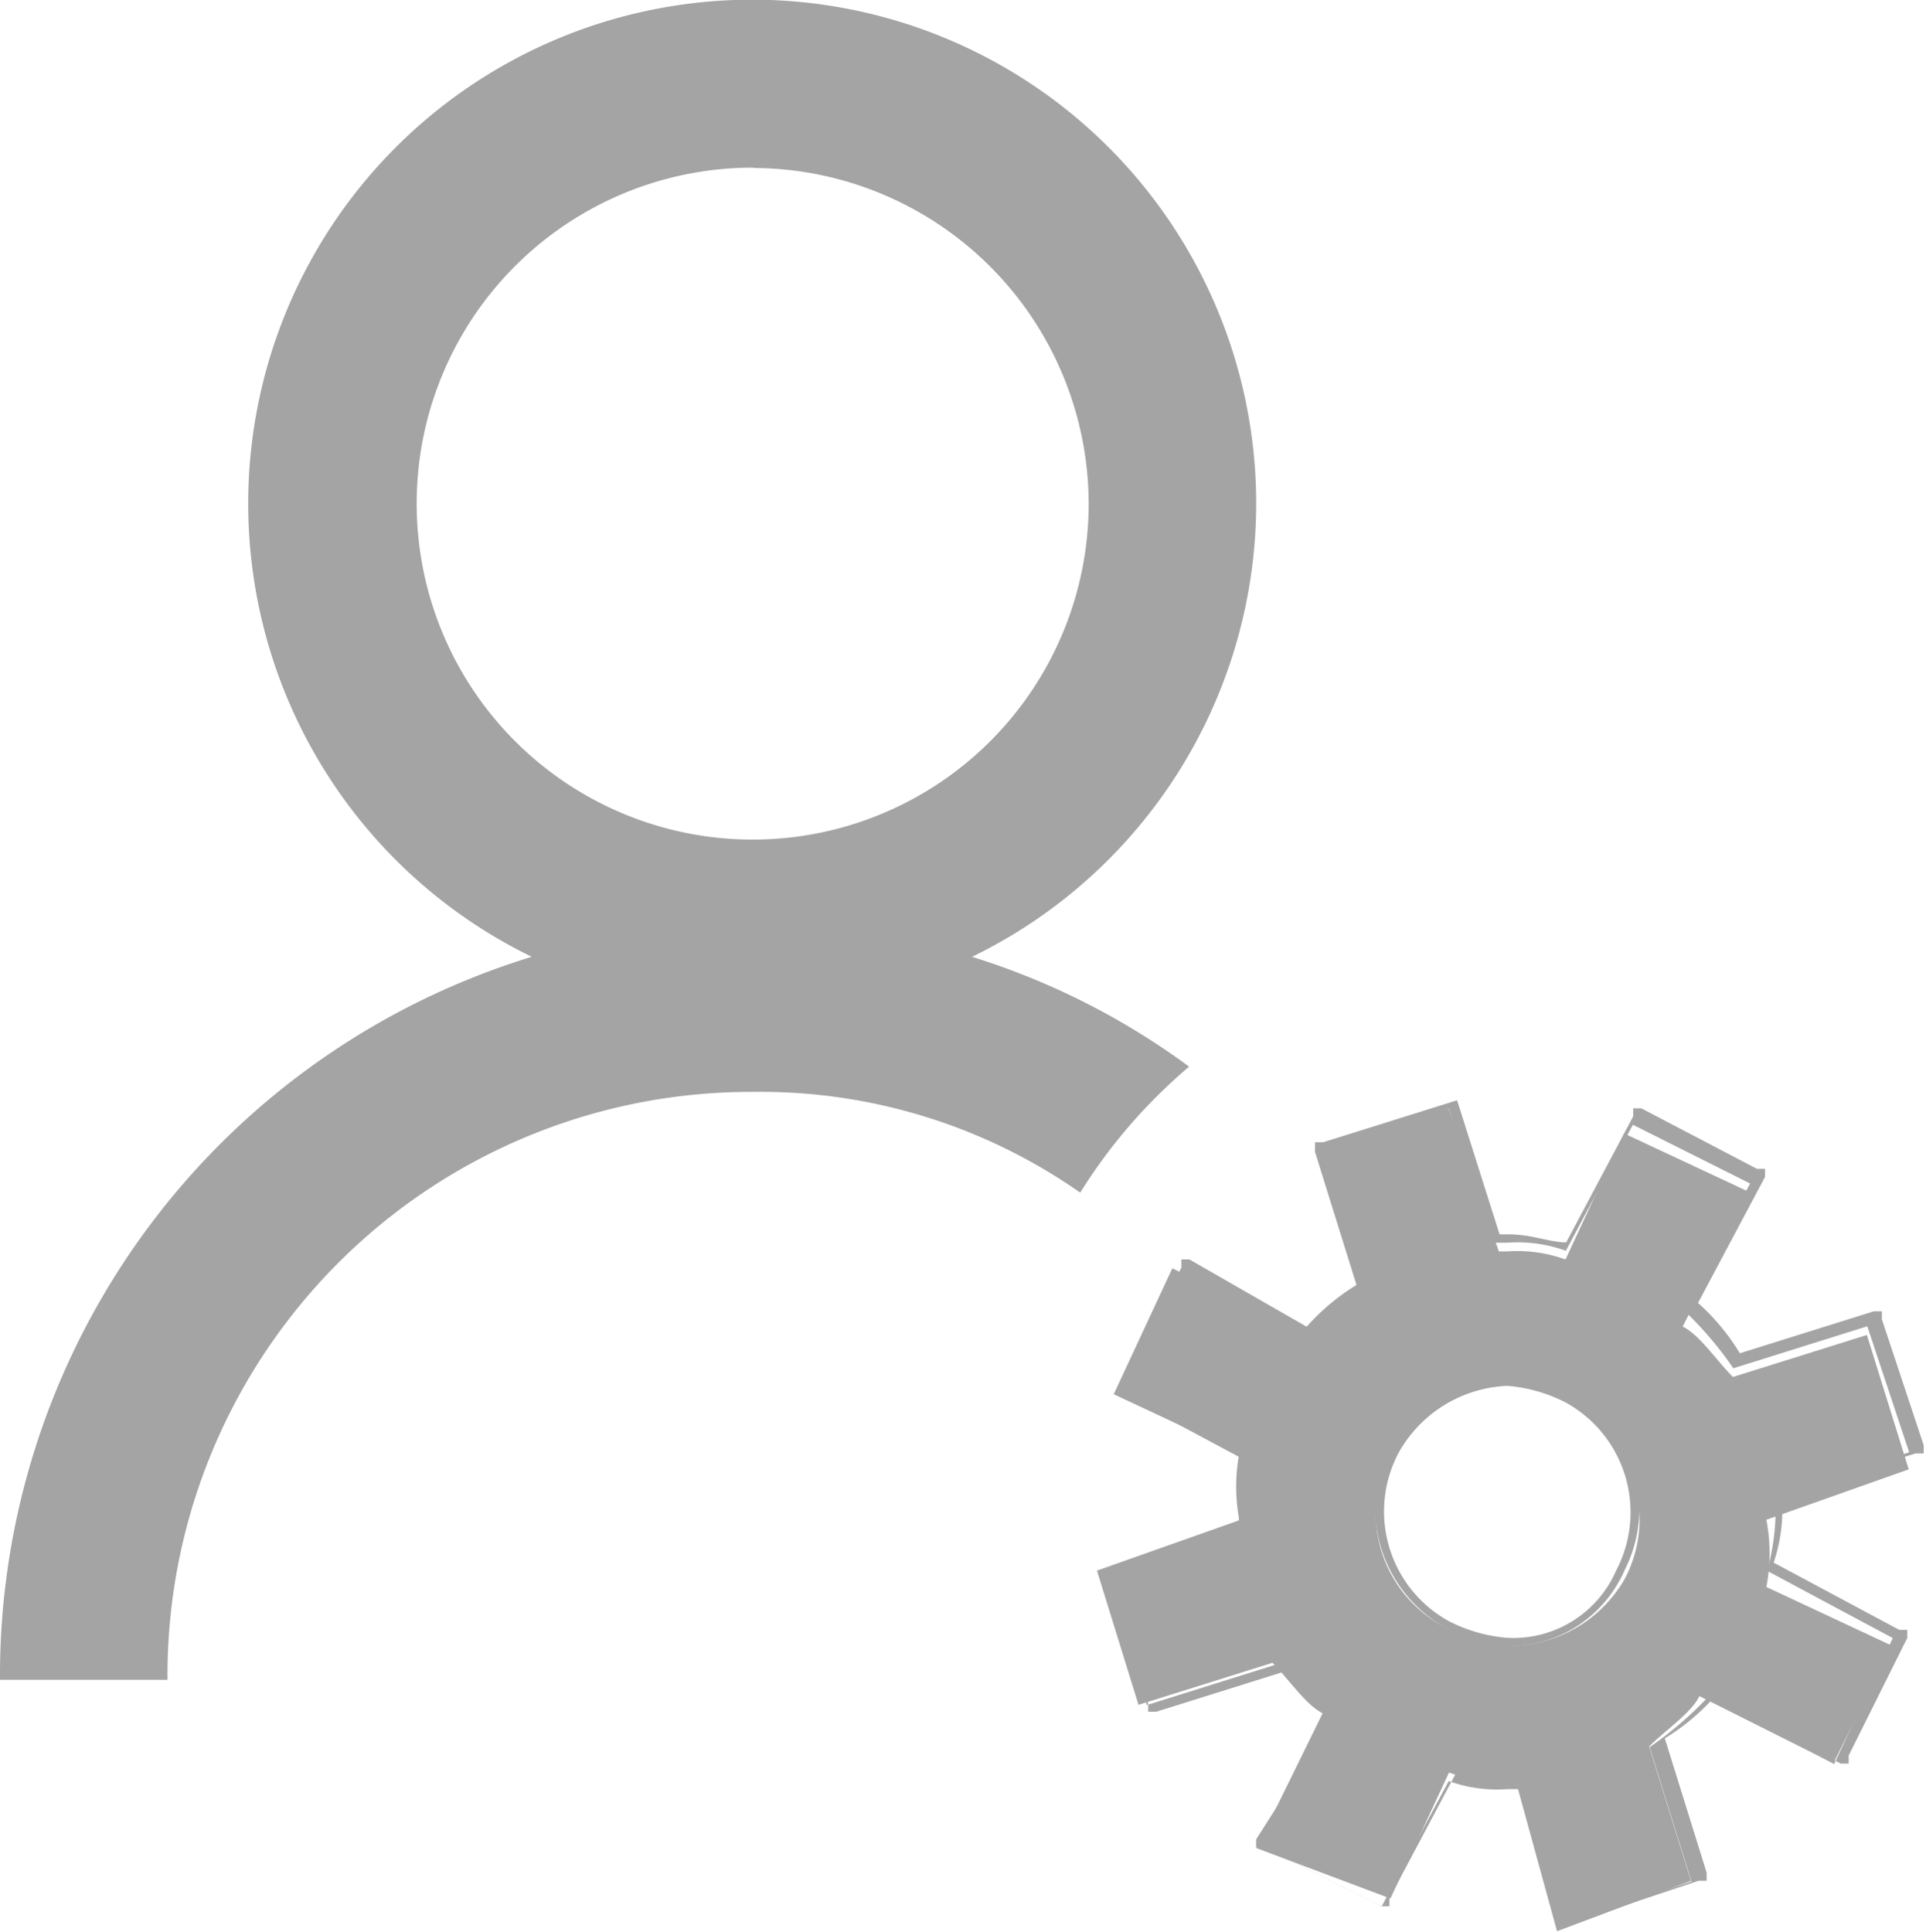 <svg xmlns="http://www.w3.org/2000/svg" viewBox="-688 -1302 23.892 23.966">
  <defs>
    <style>
      .cls-1 {
        fill: #a4a4a4;
      }
    </style>
  </defs>
  <g id="Symbol_5_2" data-name="Symbol 5 – 2" transform="translate(-1513.913 -1751.219)">
    <path id="Path_21" data-name="Path 21" class="cls-1" d="M9.233,12.5a6.252,6.252,0,1,1,6.233-6.252A6.261,6.261,0,0,1,9.233,12.5Zm0-10.42a4.168,4.168,0,1,0,4.155,4.168A4.174,4.174,0,0,0,9.233,2.084Z" transform="translate(826.03 449.219)"/>
    <path id="Path_22" data-name="Path 22" class="cls-1" d="M14.751,12.771A9.068,9.068,0,0,0,9.349,11,9.325,9.325,0,0,0,0,20.378H2.078a7.238,7.238,0,0,1,7.271-7.294,6.91,6.91,0,0,1,4.051,1.25A6.653,6.653,0,0,1,14.751,12.771Z" transform="translate(825.913 449.681)"/>
    <g id="Group_12" data-name="Group 12" transform="translate(839.521 462.869)">
      <path id="Path_23" data-name="Path 23" class="cls-1" d="M18.294,21.536h-.1a1.763,1.763,0,0,1-.727-.1l-.727,1.563-1.662-.625L15.9,20.7c-.208-.1-.416-.417-.623-.625l-1.662.521L13.1,18.931l1.766-.625a2.23,2.23,0,0,1,0-.834l-1.558-.729.727-1.563,1.662.834c.1-.208.416-.417.623-.625L15.8,13.721l1.662-.521.623,1.771h.1a1.763,1.763,0,0,1,.727.1l.727-1.563,1.558.729-.831,1.667c.208.1.416.417.623.625l1.662-.521.519,1.667-1.766.625a2.23,2.23,0,0,1,0,.834l1.558.729-.727,1.459-1.662-.834c-.1.208-.416.417-.623.625l.519,1.667-1.662.625Zm-.1-4.9a1.657,1.657,0,0,0-1.454.834,1.6,1.6,0,0,0,.727,2.188,1.921,1.921,0,0,0,.727.208,1.657,1.657,0,0,0,1.454-.834,1.6,1.6,0,0,0-.727-2.188A.875.875,0,0,0,18.19,16.639Z" transform="translate(-13.1 -13.096)"/>
      <path id="Path_24" data-name="Path 24" class="cls-1" d="M17.459,13.2l.519,1.667h.208a1.763,1.763,0,0,1,.727.1l.831-1.563,1.454.729-.831,1.563a4.528,4.528,0,0,1,.623.729l1.662-.521.519,1.563L21.51,18a2.893,2.893,0,0,1-.1.938l1.558.834-.727,1.563L20.679,20.5a4.522,4.522,0,0,1-.727.625l.519,1.667-1.558.521-.519-1.667h-.208a1.763,1.763,0,0,1-.727-.1L16.628,23.1l-1.454-.729L16,20.811a4.528,4.528,0,0,1-.623-.729l-1.662.521L13.2,19.039l1.662-.521a2.893,2.893,0,0,1,.1-.938l-1.558-.834.727-1.459,1.558.834a4.522,4.522,0,0,1,.727-.625L15.9,13.829l1.558-.625m.727,6.669a1.566,1.566,0,0,0,1.454-.938,1.713,1.713,0,0,0-.727-2.292,1.921,1.921,0,0,0-.727-.208,1.566,1.566,0,0,0-1.454.938,1.713,1.713,0,0,0,.727,2.292.875.875,0,0,0,.727.208M17.563,13.1h0l-1.662.521h-.1v.1l.519,1.667a2.756,2.756,0,0,0-.623.521l-1.454-.834h-.1v.1l-.727,1.459v.1h.1l1.558.834a2.037,2.037,0,0,0-.1.834l-1.662.521h-.1v.1l.519,1.563v.1h.1l1.662-.521a2.761,2.761,0,0,0,.519.625L15.07,22.27v.1h.1l1.454.729h.1V23l.831-1.563c.208,0,.416.1.727.1h.1l.519,1.667v.1h.1l1.558-.521h.1v-.1l-.519-1.667a2.756,2.756,0,0,0,.623-.521l1.558.834h.1v-.1l.727-1.459v-.1h-.1l-1.558-.834a2.037,2.037,0,0,0,.1-.834l1.662-.521h.1v-.1l-.519-1.563v-.1h-.1l-1.662.521a2.761,2.761,0,0,0-.519-.625l.831-1.563v-.1h-.1L19.848,13.2h-.1v.1l-.831,1.563c-.208,0-.416-.1-.727-.1h-.1L17.563,13.1Zm.623,6.669a1.921,1.921,0,0,1-.727-.208,1.554,1.554,0,0,1-.623-2.084,1.62,1.62,0,0,1,1.35-.834,1.921,1.921,0,0,1,.727.208,1.554,1.554,0,0,1,.623,2.084,1.391,1.391,0,0,1-1.35.834Z" transform="translate(-13.096 -13.1)"/>
    </g>
  </g>
</svg>
